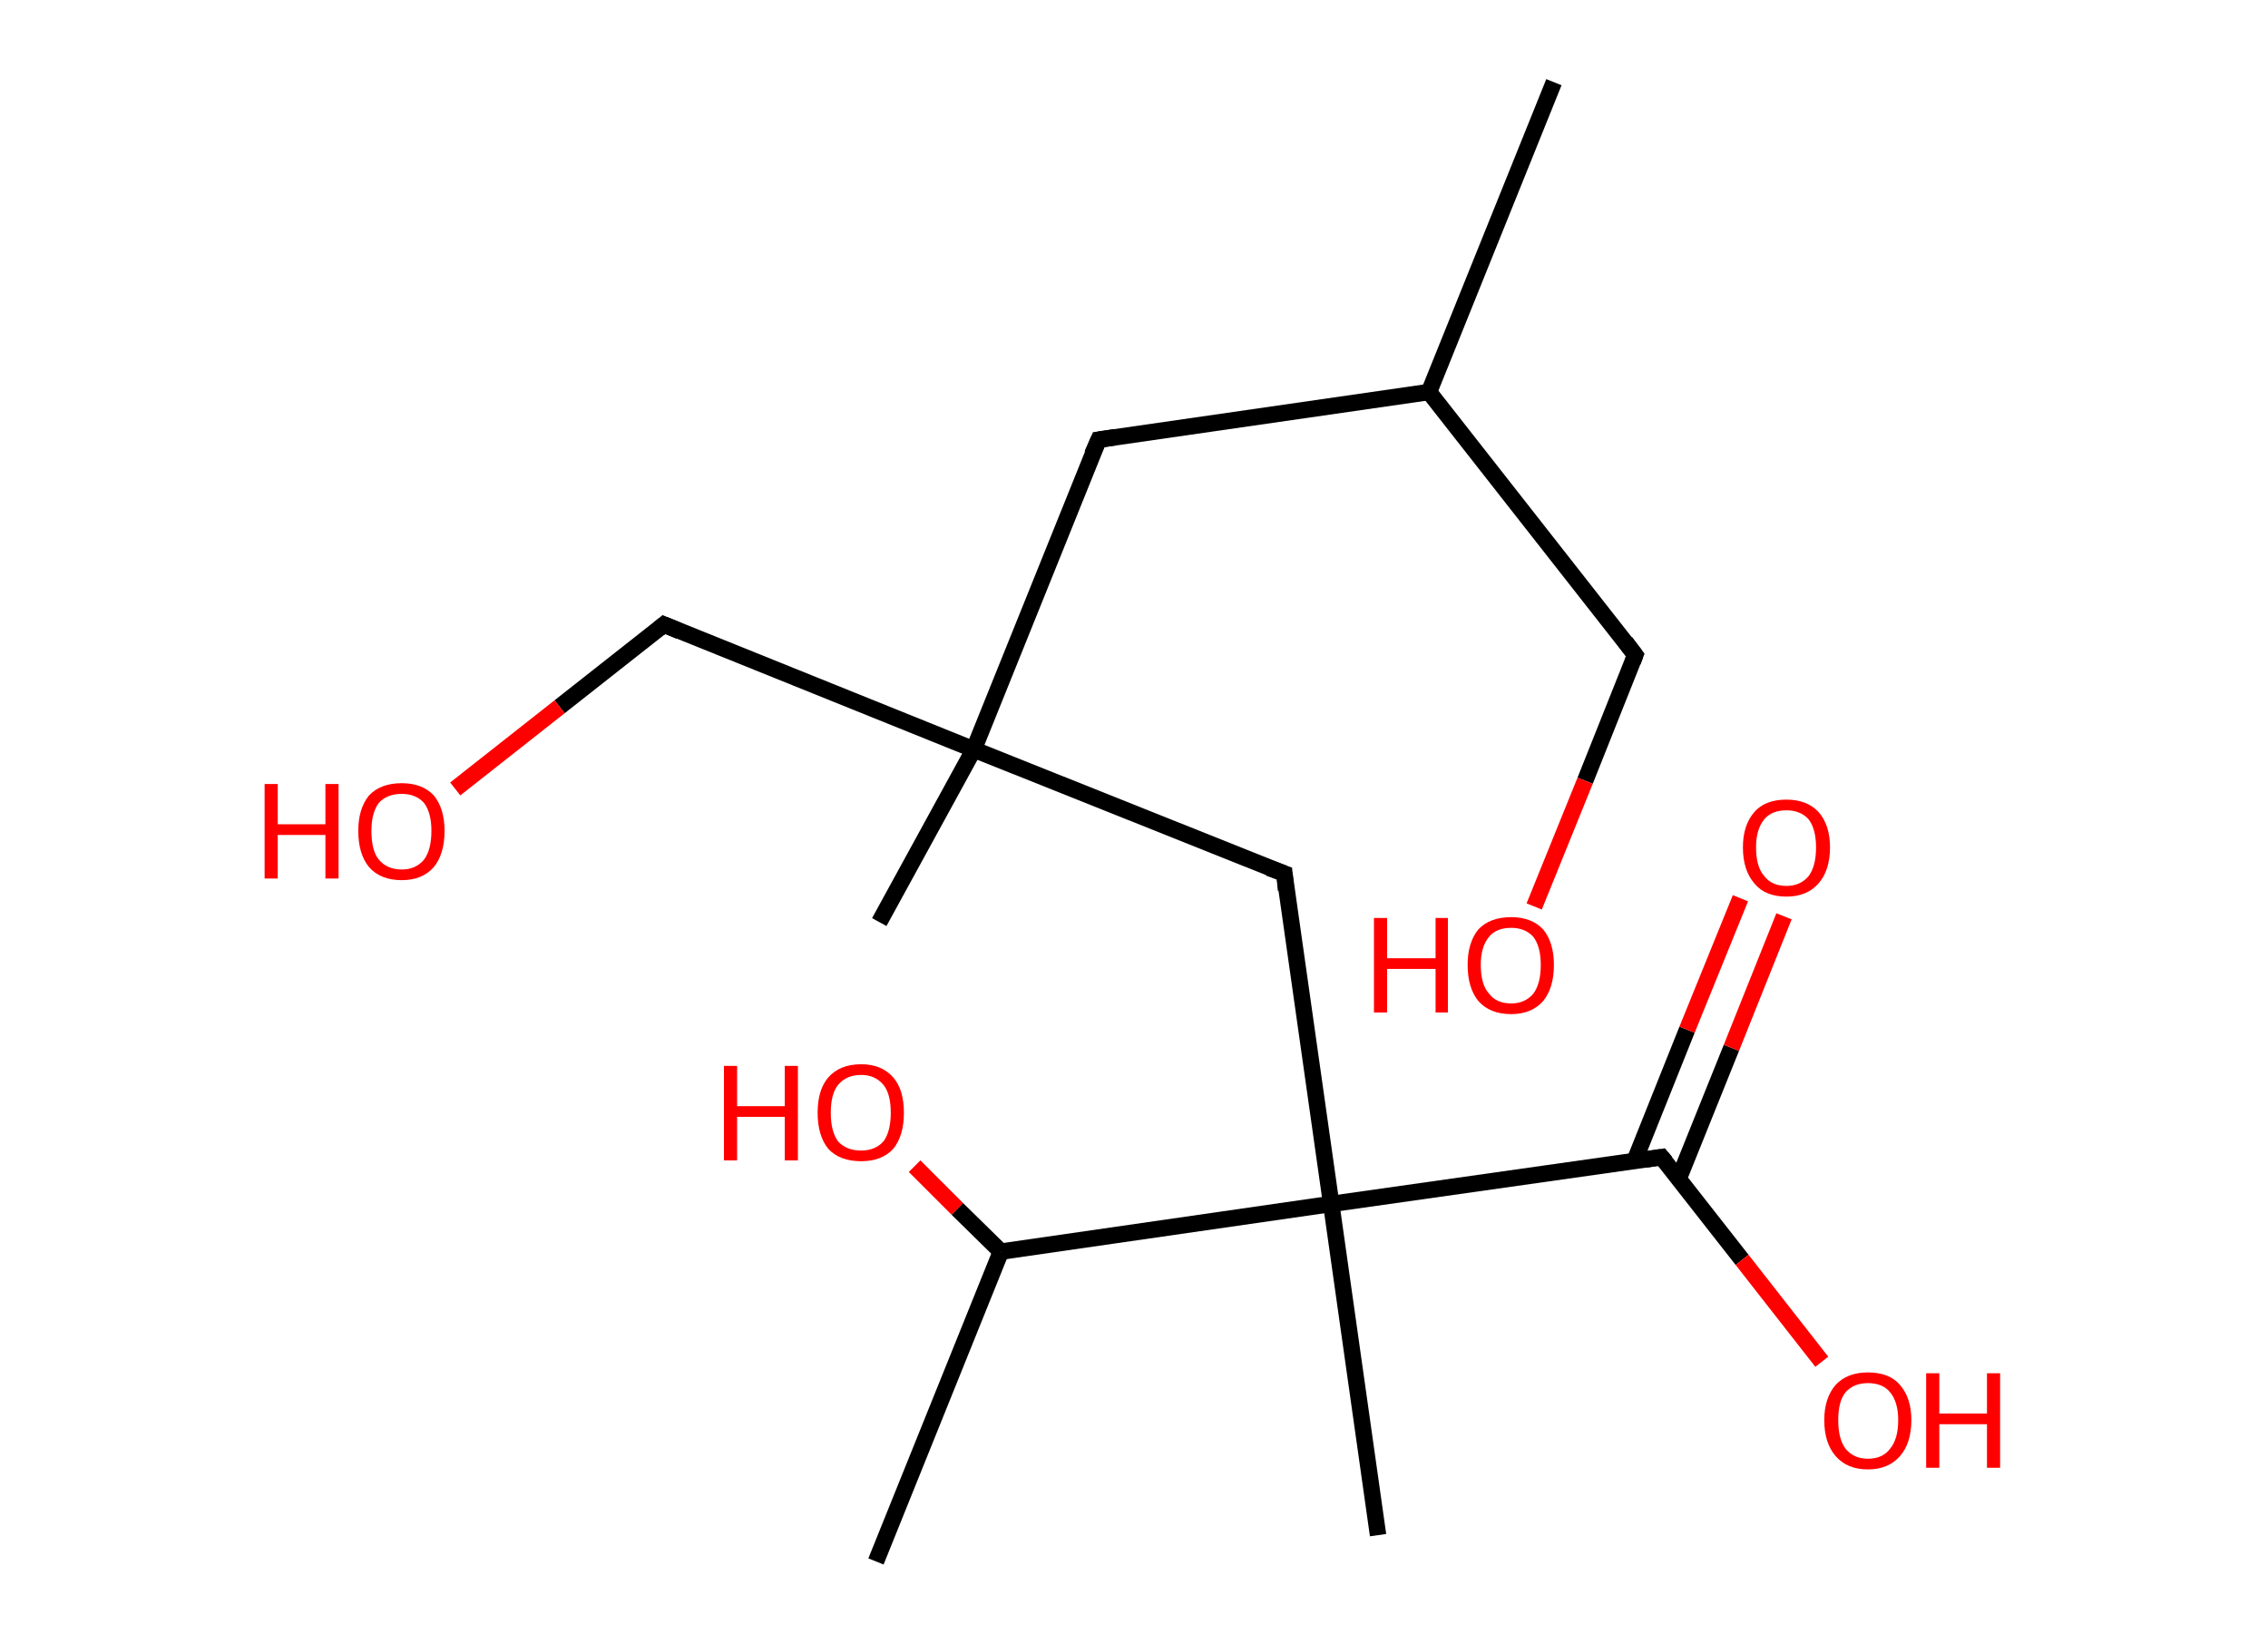 <?xml version='1.0' encoding='ASCII' standalone='yes'?>
<svg xmlns="http://www.w3.org/2000/svg" xmlns:rdkit="http://www.rdkit.org/xml" xmlns:xlink="http://www.w3.org/1999/xlink" version="1.1" baseProfile="full" xml:space="preserve" width="276px" height="200px" viewBox="0 0 276 200">
<!-- END OF HEADER -->
<rect style="opacity:1.0;fill:#FFFFFF;stroke:none" width="276.0" height="200.0" x="0.0" y="0.0"> </rect>
<path class="bond-0 atom-0 atom-1" d="M 189.1,10.0 L 173.9,47.7" style="fill:none;fill-rule:evenodd;stroke:#000000;stroke-width:2.0px;stroke-linecap:butt;stroke-linejoin:miter;stroke-opacity:1"/>
<path class="bond-1 atom-1 atom-2" d="M 173.9,47.7 L 199.0,79.7" style="fill:none;fill-rule:evenodd;stroke:#000000;stroke-width:2.0px;stroke-linecap:butt;stroke-linejoin:miter;stroke-opacity:1"/>
<path class="bond-2 atom-2 atom-3" d="M 199.0,79.7 L 192.9,95.0" style="fill:none;fill-rule:evenodd;stroke:#000000;stroke-width:2.0px;stroke-linecap:butt;stroke-linejoin:miter;stroke-opacity:1"/>
<path class="bond-2 atom-2 atom-3" d="M 192.9,95.0 L 186.7,110.3" style="fill:none;fill-rule:evenodd;stroke:#FF0000;stroke-width:2.0px;stroke-linecap:butt;stroke-linejoin:miter;stroke-opacity:1"/>
<path class="bond-3 atom-1 atom-4" d="M 173.9,47.7 L 133.7,53.5" style="fill:none;fill-rule:evenodd;stroke:#000000;stroke-width:2.0px;stroke-linecap:butt;stroke-linejoin:miter;stroke-opacity:1"/>
<path class="bond-4 atom-4 atom-5" d="M 133.7,53.5 L 118.5,91.2" style="fill:none;fill-rule:evenodd;stroke:#000000;stroke-width:2.0px;stroke-linecap:butt;stroke-linejoin:miter;stroke-opacity:1"/>
<path class="bond-5 atom-5 atom-6" d="M 118.5,91.2 L 107.0,112.2" style="fill:none;fill-rule:evenodd;stroke:#000000;stroke-width:2.0px;stroke-linecap:butt;stroke-linejoin:miter;stroke-opacity:1"/>
<path class="bond-6 atom-5 atom-7" d="M 118.5,91.2 L 80.8,76.0" style="fill:none;fill-rule:evenodd;stroke:#000000;stroke-width:2.0px;stroke-linecap:butt;stroke-linejoin:miter;stroke-opacity:1"/>
<path class="bond-7 atom-7 atom-8" d="M 80.8,76.0 L 68.1,86.0" style="fill:none;fill-rule:evenodd;stroke:#000000;stroke-width:2.0px;stroke-linecap:butt;stroke-linejoin:miter;stroke-opacity:1"/>
<path class="bond-7 atom-7 atom-8" d="M 68.1,86.0 L 55.4,96.0" style="fill:none;fill-rule:evenodd;stroke:#FF0000;stroke-width:2.0px;stroke-linecap:butt;stroke-linejoin:miter;stroke-opacity:1"/>
<path class="bond-8 atom-5 atom-9" d="M 118.5,91.2 L 156.3,106.3" style="fill:none;fill-rule:evenodd;stroke:#000000;stroke-width:2.0px;stroke-linecap:butt;stroke-linejoin:miter;stroke-opacity:1"/>
<path class="bond-9 atom-9 atom-10" d="M 156.3,106.3 L 162.0,146.5" style="fill:none;fill-rule:evenodd;stroke:#000000;stroke-width:2.0px;stroke-linecap:butt;stroke-linejoin:miter;stroke-opacity:1"/>
<path class="bond-10 atom-10 atom-11" d="M 162.0,146.5 L 167.7,186.8" style="fill:none;fill-rule:evenodd;stroke:#000000;stroke-width:2.0px;stroke-linecap:butt;stroke-linejoin:miter;stroke-opacity:1"/>
<path class="bond-11 atom-10 atom-12" d="M 162.0,146.5 L 202.2,140.8" style="fill:none;fill-rule:evenodd;stroke:#000000;stroke-width:2.0px;stroke-linecap:butt;stroke-linejoin:miter;stroke-opacity:1"/>
<path class="bond-12 atom-12 atom-13" d="M 204.3,143.4 L 210.7,127.5" style="fill:none;fill-rule:evenodd;stroke:#000000;stroke-width:2.0px;stroke-linecap:butt;stroke-linejoin:miter;stroke-opacity:1"/>
<path class="bond-12 atom-12 atom-13" d="M 210.7,127.5 L 217.1,111.5" style="fill:none;fill-rule:evenodd;stroke:#FF0000;stroke-width:2.0px;stroke-linecap:butt;stroke-linejoin:miter;stroke-opacity:1"/>
<path class="bond-12 atom-12 atom-13" d="M 198.9,141.3 L 205.3,125.3" style="fill:none;fill-rule:evenodd;stroke:#000000;stroke-width:2.0px;stroke-linecap:butt;stroke-linejoin:miter;stroke-opacity:1"/>
<path class="bond-12 atom-12 atom-13" d="M 205.3,125.3 L 211.8,109.3" style="fill:none;fill-rule:evenodd;stroke:#FF0000;stroke-width:2.0px;stroke-linecap:butt;stroke-linejoin:miter;stroke-opacity:1"/>
<path class="bond-13 atom-12 atom-14" d="M 202.2,140.8 L 212.0,153.3" style="fill:none;fill-rule:evenodd;stroke:#000000;stroke-width:2.0px;stroke-linecap:butt;stroke-linejoin:miter;stroke-opacity:1"/>
<path class="bond-13 atom-12 atom-14" d="M 212.0,153.3 L 221.7,165.7" style="fill:none;fill-rule:evenodd;stroke:#FF0000;stroke-width:2.0px;stroke-linecap:butt;stroke-linejoin:miter;stroke-opacity:1"/>
<path class="bond-14 atom-10 atom-15" d="M 162.0,146.5 L 121.8,152.3" style="fill:none;fill-rule:evenodd;stroke:#000000;stroke-width:2.0px;stroke-linecap:butt;stroke-linejoin:miter;stroke-opacity:1"/>
<path class="bond-15 atom-15 atom-16" d="M 121.8,152.3 L 106.6,190.0" style="fill:none;fill-rule:evenodd;stroke:#000000;stroke-width:2.0px;stroke-linecap:butt;stroke-linejoin:miter;stroke-opacity:1"/>
<path class="bond-16 atom-15 atom-17" d="M 121.8,152.3 L 116.5,147.1" style="fill:none;fill-rule:evenodd;stroke:#000000;stroke-width:2.0px;stroke-linecap:butt;stroke-linejoin:miter;stroke-opacity:1"/>
<path class="bond-16 atom-15 atom-17" d="M 116.5,147.1 L 111.3,141.9" style="fill:none;fill-rule:evenodd;stroke:#FF0000;stroke-width:2.0px;stroke-linecap:butt;stroke-linejoin:miter;stroke-opacity:1"/>
<path d="M 197.8,78.1 L 199.0,79.7 L 198.7,80.5" style="fill:none;stroke:#000000;stroke-width:2.0px;stroke-linecap:butt;stroke-linejoin:miter;stroke-opacity:1;"/>
<path d="M 135.7,53.2 L 133.7,53.5 L 132.9,55.3" style="fill:none;stroke:#000000;stroke-width:2.0px;stroke-linecap:butt;stroke-linejoin:miter;stroke-opacity:1;"/>
<path d="M 82.7,76.8 L 80.8,76.0 L 80.2,76.5" style="fill:none;stroke:#000000;stroke-width:2.0px;stroke-linecap:butt;stroke-linejoin:miter;stroke-opacity:1;"/>
<path d="M 154.4,105.6 L 156.3,106.3 L 156.5,108.3" style="fill:none;stroke:#000000;stroke-width:2.0px;stroke-linecap:butt;stroke-linejoin:miter;stroke-opacity:1;"/>
<path d="M 200.2,141.1 L 202.2,140.8 L 202.7,141.4" style="fill:none;stroke:#000000;stroke-width:2.0px;stroke-linecap:butt;stroke-linejoin:miter;stroke-opacity:1;"/>
<path class="atom-3" d="M 167.2 111.7 L 168.8 111.7 L 168.8 116.6 L 174.7 116.6 L 174.7 111.7 L 176.2 111.7 L 176.2 123.2 L 174.7 123.2 L 174.7 117.9 L 168.8 117.9 L 168.8 123.2 L 167.2 123.2 L 167.2 111.7 " fill="#FF0000"/>
<path class="atom-3" d="M 178.6 117.4 Q 178.6 114.7, 179.9 113.1 Q 181.3 111.6, 183.9 111.6 Q 186.4 111.6, 187.8 113.1 Q 189.1 114.7, 189.1 117.4 Q 189.1 120.2, 187.8 121.8 Q 186.4 123.4, 183.9 123.4 Q 181.3 123.4, 179.9 121.8 Q 178.6 120.2, 178.6 117.4 M 183.9 122.1 Q 185.6 122.1, 186.6 120.9 Q 187.5 119.7, 187.5 117.4 Q 187.5 115.2, 186.6 114.0 Q 185.6 112.9, 183.9 112.9 Q 182.1 112.9, 181.2 114.0 Q 180.2 115.2, 180.2 117.4 Q 180.2 119.8, 181.2 120.9 Q 182.1 122.1, 183.9 122.1 " fill="#FF0000"/>
<path class="atom-8" d="M 32.2 95.4 L 33.8 95.4 L 33.8 100.3 L 39.6 100.3 L 39.6 95.4 L 41.2 95.4 L 41.2 106.9 L 39.6 106.9 L 39.6 101.6 L 33.8 101.6 L 33.8 106.9 L 32.2 106.9 L 32.2 95.4 " fill="#FF0000"/>
<path class="atom-8" d="M 43.6 101.1 Q 43.6 98.4, 44.9 96.8 Q 46.3 95.3, 48.9 95.3 Q 51.4 95.3, 52.8 96.8 Q 54.1 98.4, 54.1 101.1 Q 54.1 103.9, 52.8 105.5 Q 51.4 107.1, 48.9 107.1 Q 46.3 107.1, 44.9 105.5 Q 43.6 103.9, 43.6 101.1 M 48.9 105.8 Q 50.6 105.8, 51.6 104.6 Q 52.5 103.4, 52.5 101.1 Q 52.5 98.9, 51.6 97.7 Q 50.6 96.6, 48.9 96.6 Q 47.1 96.6, 46.1 97.7 Q 45.2 98.9, 45.2 101.1 Q 45.2 103.5, 46.1 104.6 Q 47.1 105.8, 48.9 105.8 " fill="#FF0000"/>
<path class="atom-13" d="M 212.1 103.1 Q 212.1 100.4, 213.5 98.8 Q 214.8 97.3, 217.4 97.3 Q 219.9 97.3, 221.3 98.8 Q 222.7 100.4, 222.7 103.1 Q 222.7 105.9, 221.3 107.5 Q 219.9 109.1, 217.4 109.1 Q 214.8 109.1, 213.5 107.5 Q 212.1 105.9, 212.1 103.1 M 217.4 107.8 Q 219.1 107.8, 220.1 106.6 Q 221.0 105.4, 221.0 103.1 Q 221.0 100.9, 220.1 99.7 Q 219.1 98.6, 217.4 98.6 Q 215.6 98.6, 214.7 99.7 Q 213.7 100.9, 213.7 103.1 Q 213.7 105.5, 214.7 106.6 Q 215.6 107.8, 217.4 107.8 " fill="#FF0000"/>
<path class="atom-14" d="M 222.0 172.8 Q 222.0 170.1, 223.4 168.5 Q 224.8 167.0, 227.3 167.0 Q 229.9 167.0, 231.2 168.5 Q 232.6 170.1, 232.6 172.8 Q 232.6 175.6, 231.2 177.2 Q 229.8 178.8, 227.3 178.8 Q 224.8 178.8, 223.4 177.2 Q 222.0 175.6, 222.0 172.8 M 227.3 177.5 Q 229.1 177.5, 230.0 176.3 Q 231.0 175.1, 231.0 172.8 Q 231.0 170.6, 230.0 169.4 Q 229.1 168.3, 227.3 168.3 Q 225.6 168.3, 224.6 169.4 Q 223.7 170.5, 223.7 172.8 Q 223.7 175.1, 224.6 176.3 Q 225.6 177.5, 227.3 177.5 " fill="#FF0000"/>
<path class="atom-14" d="M 234.4 167.1 L 236.0 167.1 L 236.0 172.0 L 241.8 172.0 L 241.8 167.1 L 243.4 167.1 L 243.4 178.6 L 241.8 178.6 L 241.8 173.3 L 236.0 173.3 L 236.0 178.6 L 234.4 178.6 L 234.4 167.1 " fill="#FF0000"/>
<path class="atom-17" d="M 88.1 129.7 L 89.7 129.7 L 89.7 134.6 L 95.5 134.6 L 95.5 129.7 L 97.1 129.7 L 97.1 141.2 L 95.5 141.2 L 95.5 135.9 L 89.7 135.9 L 89.7 141.2 L 88.1 141.2 L 88.1 129.7 " fill="#FF0000"/>
<path class="atom-17" d="M 99.5 135.4 Q 99.5 132.6, 100.8 131.1 Q 102.2 129.5, 104.8 129.5 Q 107.3 129.5, 108.7 131.1 Q 110.0 132.6, 110.0 135.4 Q 110.0 138.2, 108.7 139.8 Q 107.3 141.3, 104.8 141.3 Q 102.2 141.3, 100.8 139.8 Q 99.5 138.2, 99.5 135.4 M 104.8 140.0 Q 106.5 140.0, 107.5 138.9 Q 108.4 137.7, 108.4 135.4 Q 108.4 133.1, 107.5 132.0 Q 106.5 130.8, 104.8 130.8 Q 103.0 130.8, 102.0 132.0 Q 101.1 133.1, 101.1 135.4 Q 101.1 137.7, 102.0 138.9 Q 103.0 140.0, 104.8 140.0 " fill="#FF0000"/>
</svg>

